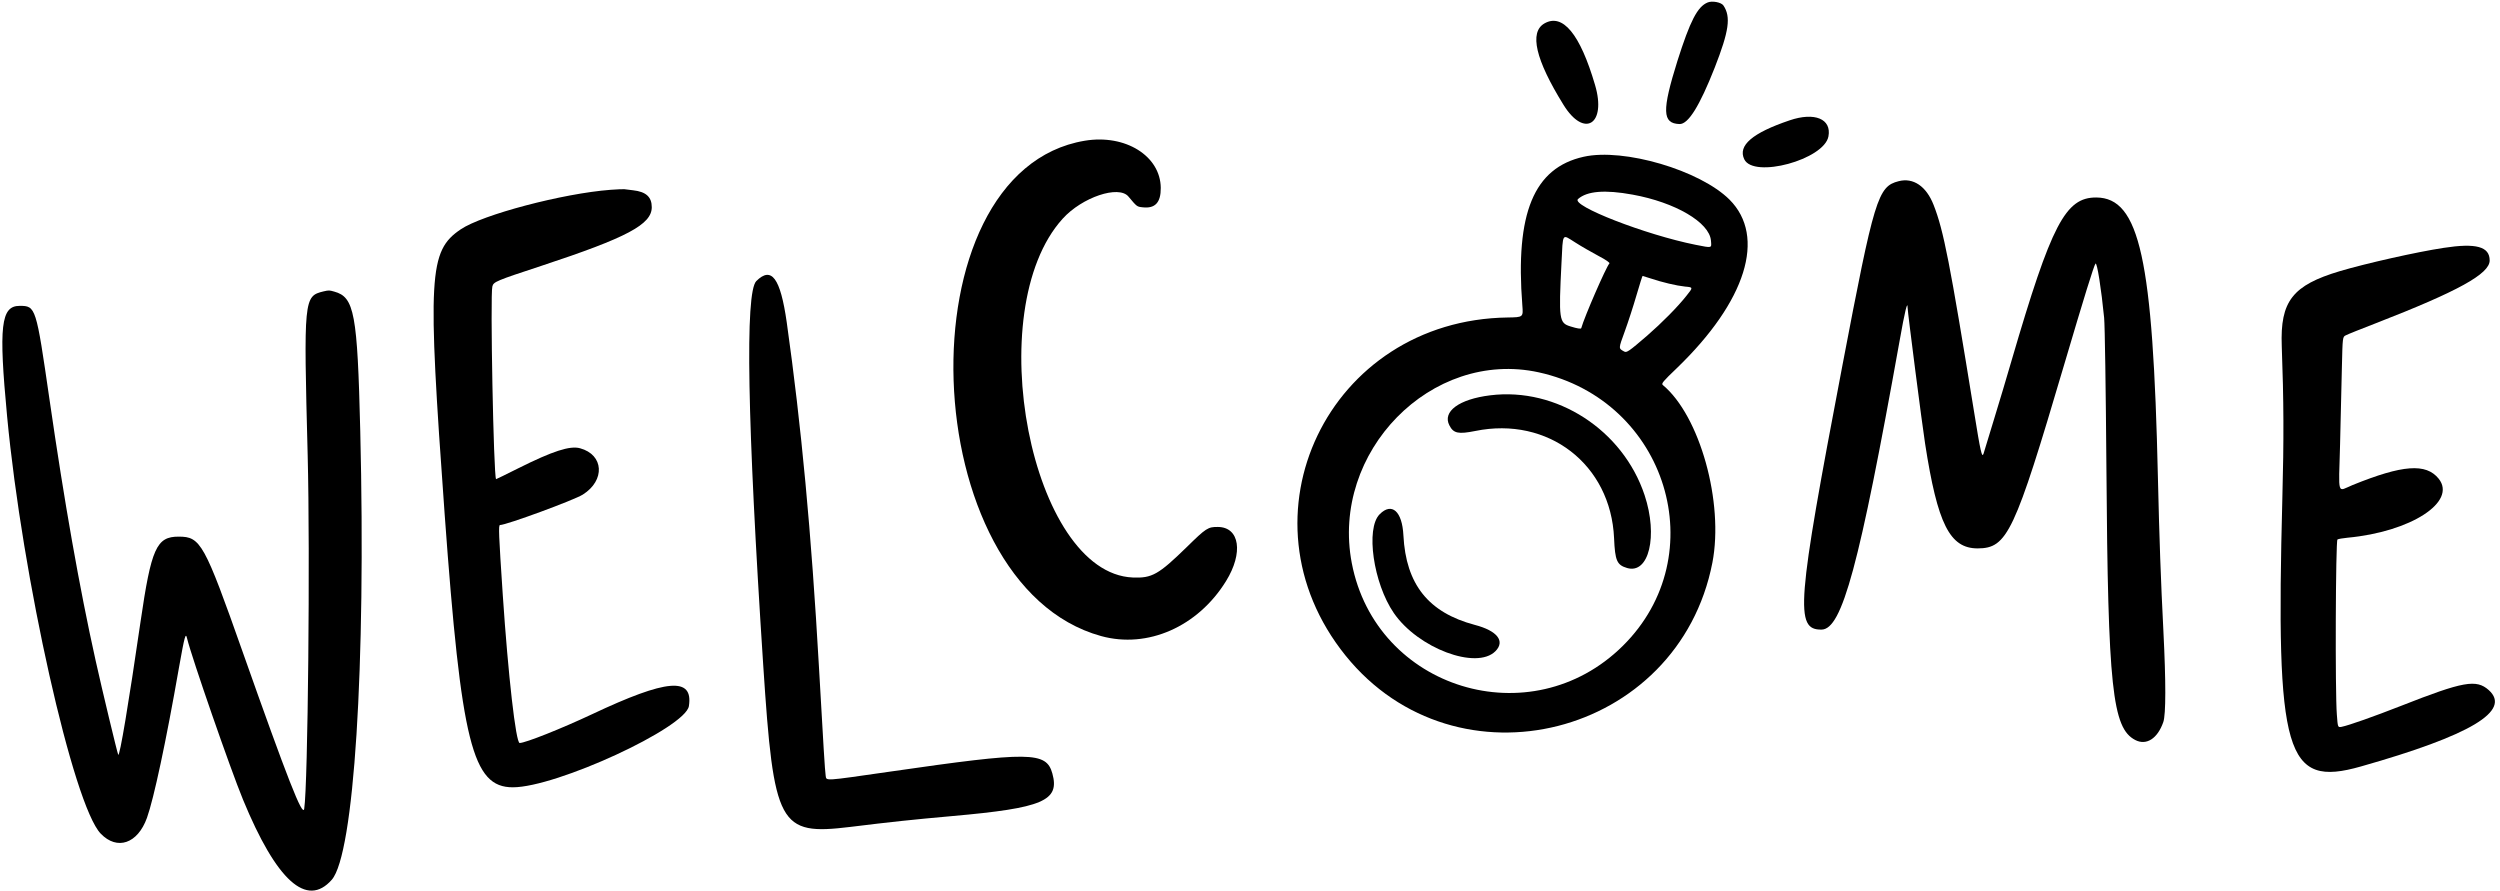<svg width="446" height="159" viewBox="0 0 446 159" fill="none" xmlns="http://www.w3.org/2000/svg">
<path d="M304.636 0.444C302.82 1.191 301.517 3.734 299.252 10.87C296.475 19.758 296.539 22.023 299.615 22.13C301.175 22.194 303.205 18.925 305.897 12.088C308.461 5.529 308.824 3.007 307.457 0.978C307.072 0.401 305.427 0.102 304.636 0.444Z" fill="black"/>
<path d="M275.514 4.187C272.801 5.769 273.933 10.64 278.911 18.674C282.629 24.72 286.646 22.199 284.552 15.148C281.881 6.046 278.783 2.307 275.514 4.187Z" fill="black"/>
<path d="M319.273 21.468C312.628 23.712 310 25.955 311.175 28.412C312.841 31.895 325.426 28.476 326.195 24.331C326.772 21.212 323.738 19.951 319.273 21.468Z" fill="black"/>
<path d="M193.534 25.104C160.631 30.574 163.045 104.265 196.44 113.474C204.73 115.76 213.704 111.807 218.725 103.667C221.844 98.624 221.16 94.052 217.293 94.009C215.498 93.988 215.178 94.202 211.717 97.599C206.696 102.492 205.52 103.175 202.081 103.026C183.941 102.257 174.775 55.358 189.582 39.014C193.043 35.189 199.581 32.988 201.311 35.061C202.828 36.877 202.828 36.877 203.854 36.984C206.076 37.24 207.102 36.129 207.08 33.523C207.037 27.818 200.756 23.908 193.534 25.104Z" fill="black"/>
<path d="M282.523 27.966C273.635 29.953 270.302 38.029 271.584 54.46C271.755 56.596 271.755 56.596 268.998 56.639C236.992 57.066 220.113 92.234 240.048 116.955C259.832 141.483 299.445 131.441 305.491 100.375C307.564 89.649 303.248 74.159 296.646 68.689C296.347 68.433 296.646 68.07 299.146 65.677C311.516 53.755 315.127 42.217 308.547 35.615C303.291 30.38 289.681 26.363 282.523 27.966ZM291.24 34.718C298.889 36.106 304.957 39.674 305.235 42.922C305.342 44.311 305.534 44.268 302.479 43.67C293.612 41.897 280.173 36.683 281.519 35.508C283.143 34.077 286.305 33.82 291.24 34.718ZM285.172 45.657C286.518 46.362 287.245 46.875 287.117 47.003C286.561 47.559 282.651 56.532 282.096 58.541C282.032 58.712 281.433 58.626 280.194 58.241C278.143 57.622 278.057 57.066 278.57 46.896C278.848 41.405 278.613 41.747 281.006 43.243C282.096 43.948 283.976 45.016 285.172 45.657ZM294.338 49.631C296.475 50.357 299.124 50.977 300.62 51.127C302.073 51.255 302.073 51.255 300.876 52.75C299.317 54.737 296.475 57.6 293.847 59.887C290.578 62.707 290.193 62.963 289.745 62.707C288.719 62.13 288.719 62.258 289.851 59.139C290.45 57.494 291.39 54.609 291.945 52.686C292.501 50.785 292.992 49.225 293.035 49.225C293.078 49.225 293.655 49.417 294.338 49.631ZM274.511 66.424C297.415 71.467 305.876 99.072 289.488 115.246C273.122 131.42 245.475 122.959 241.159 100.46C237.355 80.612 255.367 62.237 274.511 66.424Z" fill="black"/>
<path d="M265.858 70.524C260.282 71.208 257.291 73.43 258.572 75.887C259.299 77.318 260.175 77.489 263.166 76.891C276.199 74.22 287.374 82.852 287.951 96.013C288.122 100.052 288.463 100.799 290.279 101.334C294.168 102.466 295.813 95.629 293.399 88.343C289.532 76.699 277.695 69.05 265.858 70.524Z" fill="black"/>
<path d="M246.137 91.739C243.595 94.26 245.005 104.045 248.658 109.365C252.974 115.647 263.401 119.557 266.777 116.181C268.571 114.386 267.119 112.528 263.102 111.481C254.833 109.28 250.816 104.259 250.368 95.499C250.154 91.204 248.295 89.559 246.137 91.739Z" fill="black"/>
<path d="M338.715 32.327C334.997 33.267 334.378 35.361 328.695 65.145C320.533 107.919 320.17 112.385 324.977 112.321C328.63 112.256 331.686 100.954 338.865 60.936C339.826 55.487 340.318 53.5 340.318 54.91C340.318 55.615 342.903 75.742 343.437 79.139C345.659 93.497 347.838 97.835 352.817 97.835C358.115 97.813 359.376 95.1 368.221 65.145C371.811 53.009 373.563 47.325 373.841 47.026C374.118 46.749 374.866 51.492 375.379 56.705C375.507 57.987 375.678 69.482 375.785 83.626C376.063 122.683 376.832 129.905 380.934 132.02C382.921 133.045 384.908 131.764 385.934 128.815C386.404 127.448 386.404 121.615 385.955 112.684C385.485 103.411 385.229 96.253 384.972 85.229C384.096 46.108 381.703 35.275 373.969 35.232C368.478 35.211 365.978 39.997 358.906 64.183C358.073 67.068 356.62 71.918 355.68 74.973C354.74 78.028 353.928 80.699 353.864 80.934C353.586 81.789 353.329 80.656 352.176 73.477C347.86 46.855 346.749 41.129 344.954 36.557C343.651 33.224 341.322 31.643 338.715 32.327Z" fill="black"/>
<path d="M108.925 33.861C100.422 34.502 86.042 38.305 82.197 40.911C76.471 44.779 76.236 49.073 79.334 91.848C82.303 132.571 84.269 140.455 91.491 140.455C99.268 140.455 122.279 129.836 122.899 125.969C123.71 120.713 118.989 121.119 105.614 127.422C100.165 129.986 93.713 132.55 92.709 132.55C92.025 132.55 90.657 120.457 89.696 106.163C88.97 95.245 88.906 93.664 89.205 93.664C90.337 93.664 102.409 89.22 103.968 88.237C108.007 85.694 107.729 81.122 103.477 79.968C101.682 79.477 98.627 80.46 92.474 83.536C90.294 84.626 88.521 85.502 88.499 85.481C88.051 84.968 87.431 52.535 87.837 51.103C88.051 50.27 88.457 50.099 96.64 47.407C111.917 42.364 116.275 40.035 116.275 36.959C116.275 35.143 115.25 34.203 112.942 33.946C112.322 33.861 111.617 33.797 111.382 33.754C111.147 33.733 110.036 33.775 108.925 33.861Z" fill="black"/>
<path d="M435.931 44.222C431.145 44.949 422.128 46.979 417.449 48.367C408.988 50.889 406.766 53.73 407.065 61.721C407.428 71.507 407.45 78.515 407.172 88.856C405.976 134.686 407.706 140.583 421.188 136.737C440.781 131.182 448.109 126.802 443.986 123.105C441.763 121.14 439.477 121.546 428.346 125.926C423.432 127.849 419.094 129.387 417.748 129.665C417.064 129.793 417.064 129.793 416.894 127.485C416.573 123.597 416.68 96.441 417 96.248C417.15 96.141 417.962 96.013 418.795 95.928C430.098 94.881 438.366 89.518 435.055 85.394C432.79 82.596 428.623 82.916 419.714 86.527C416.894 87.681 417.214 88.749 417.47 79.241C417.577 74.776 417.727 68.644 417.791 65.61C417.919 60.097 417.919 60.097 418.496 59.819C418.795 59.649 421.209 58.687 423.859 57.662C438.537 51.957 444.156 48.859 444.156 46.466C444.156 43.987 441.742 43.325 435.931 44.222Z" fill="black"/>
<path d="M134.926 50.142C132.897 52.193 133.303 75.011 136.166 118.769C138.046 147.378 138.943 149.066 151.656 147.527C158.942 146.63 162.745 146.224 169.924 145.583C186.055 144.151 189.089 142.869 187.743 137.998C186.653 134.067 183.79 134.045 158.792 137.656C146.742 139.387 147.468 139.344 147.297 138.361C147.169 137.549 146.891 132.956 146.101 118.982C144.733 94.903 142.96 75.951 140.353 57.491C139.221 49.586 137.64 47.449 134.926 50.142Z" fill="black"/>
<path d="M57.733 51.98C54.186 52.835 54.165 53.219 54.891 81.273C55.34 98.814 54.934 140.029 54.272 144.281C54.015 145.905 51.323 139.025 43.311 116.356C36.452 96.913 35.79 95.737 31.901 95.737C27.906 95.716 26.987 97.789 25.064 110.971C22.949 125.5 21.347 135.115 21.09 134.645C20.919 134.303 18.227 123.107 17.052 117.809C14.168 104.818 11.497 89.691 8.826 71.231C6.433 54.715 6.391 54.566 3.506 54.566C0.152 54.566 -0.254 58.176 1.263 74.222C3.976 103.087 13.078 143.661 17.971 148.725C20.898 151.759 24.552 150.52 26.218 145.905C27.436 142.507 29.637 132.23 31.923 119.133C32.948 113.386 33.119 112.766 33.376 113.899C34.188 117.253 41.089 137.166 43.354 142.657C49.315 157.122 54.72 162.015 59.186 156.951C63.16 152.4 65.296 118.898 64.271 76.893C63.758 55.89 63.224 53.006 59.634 52.023C58.737 51.767 58.673 51.767 57.733 51.98Z" fill="black"/>
</svg>
